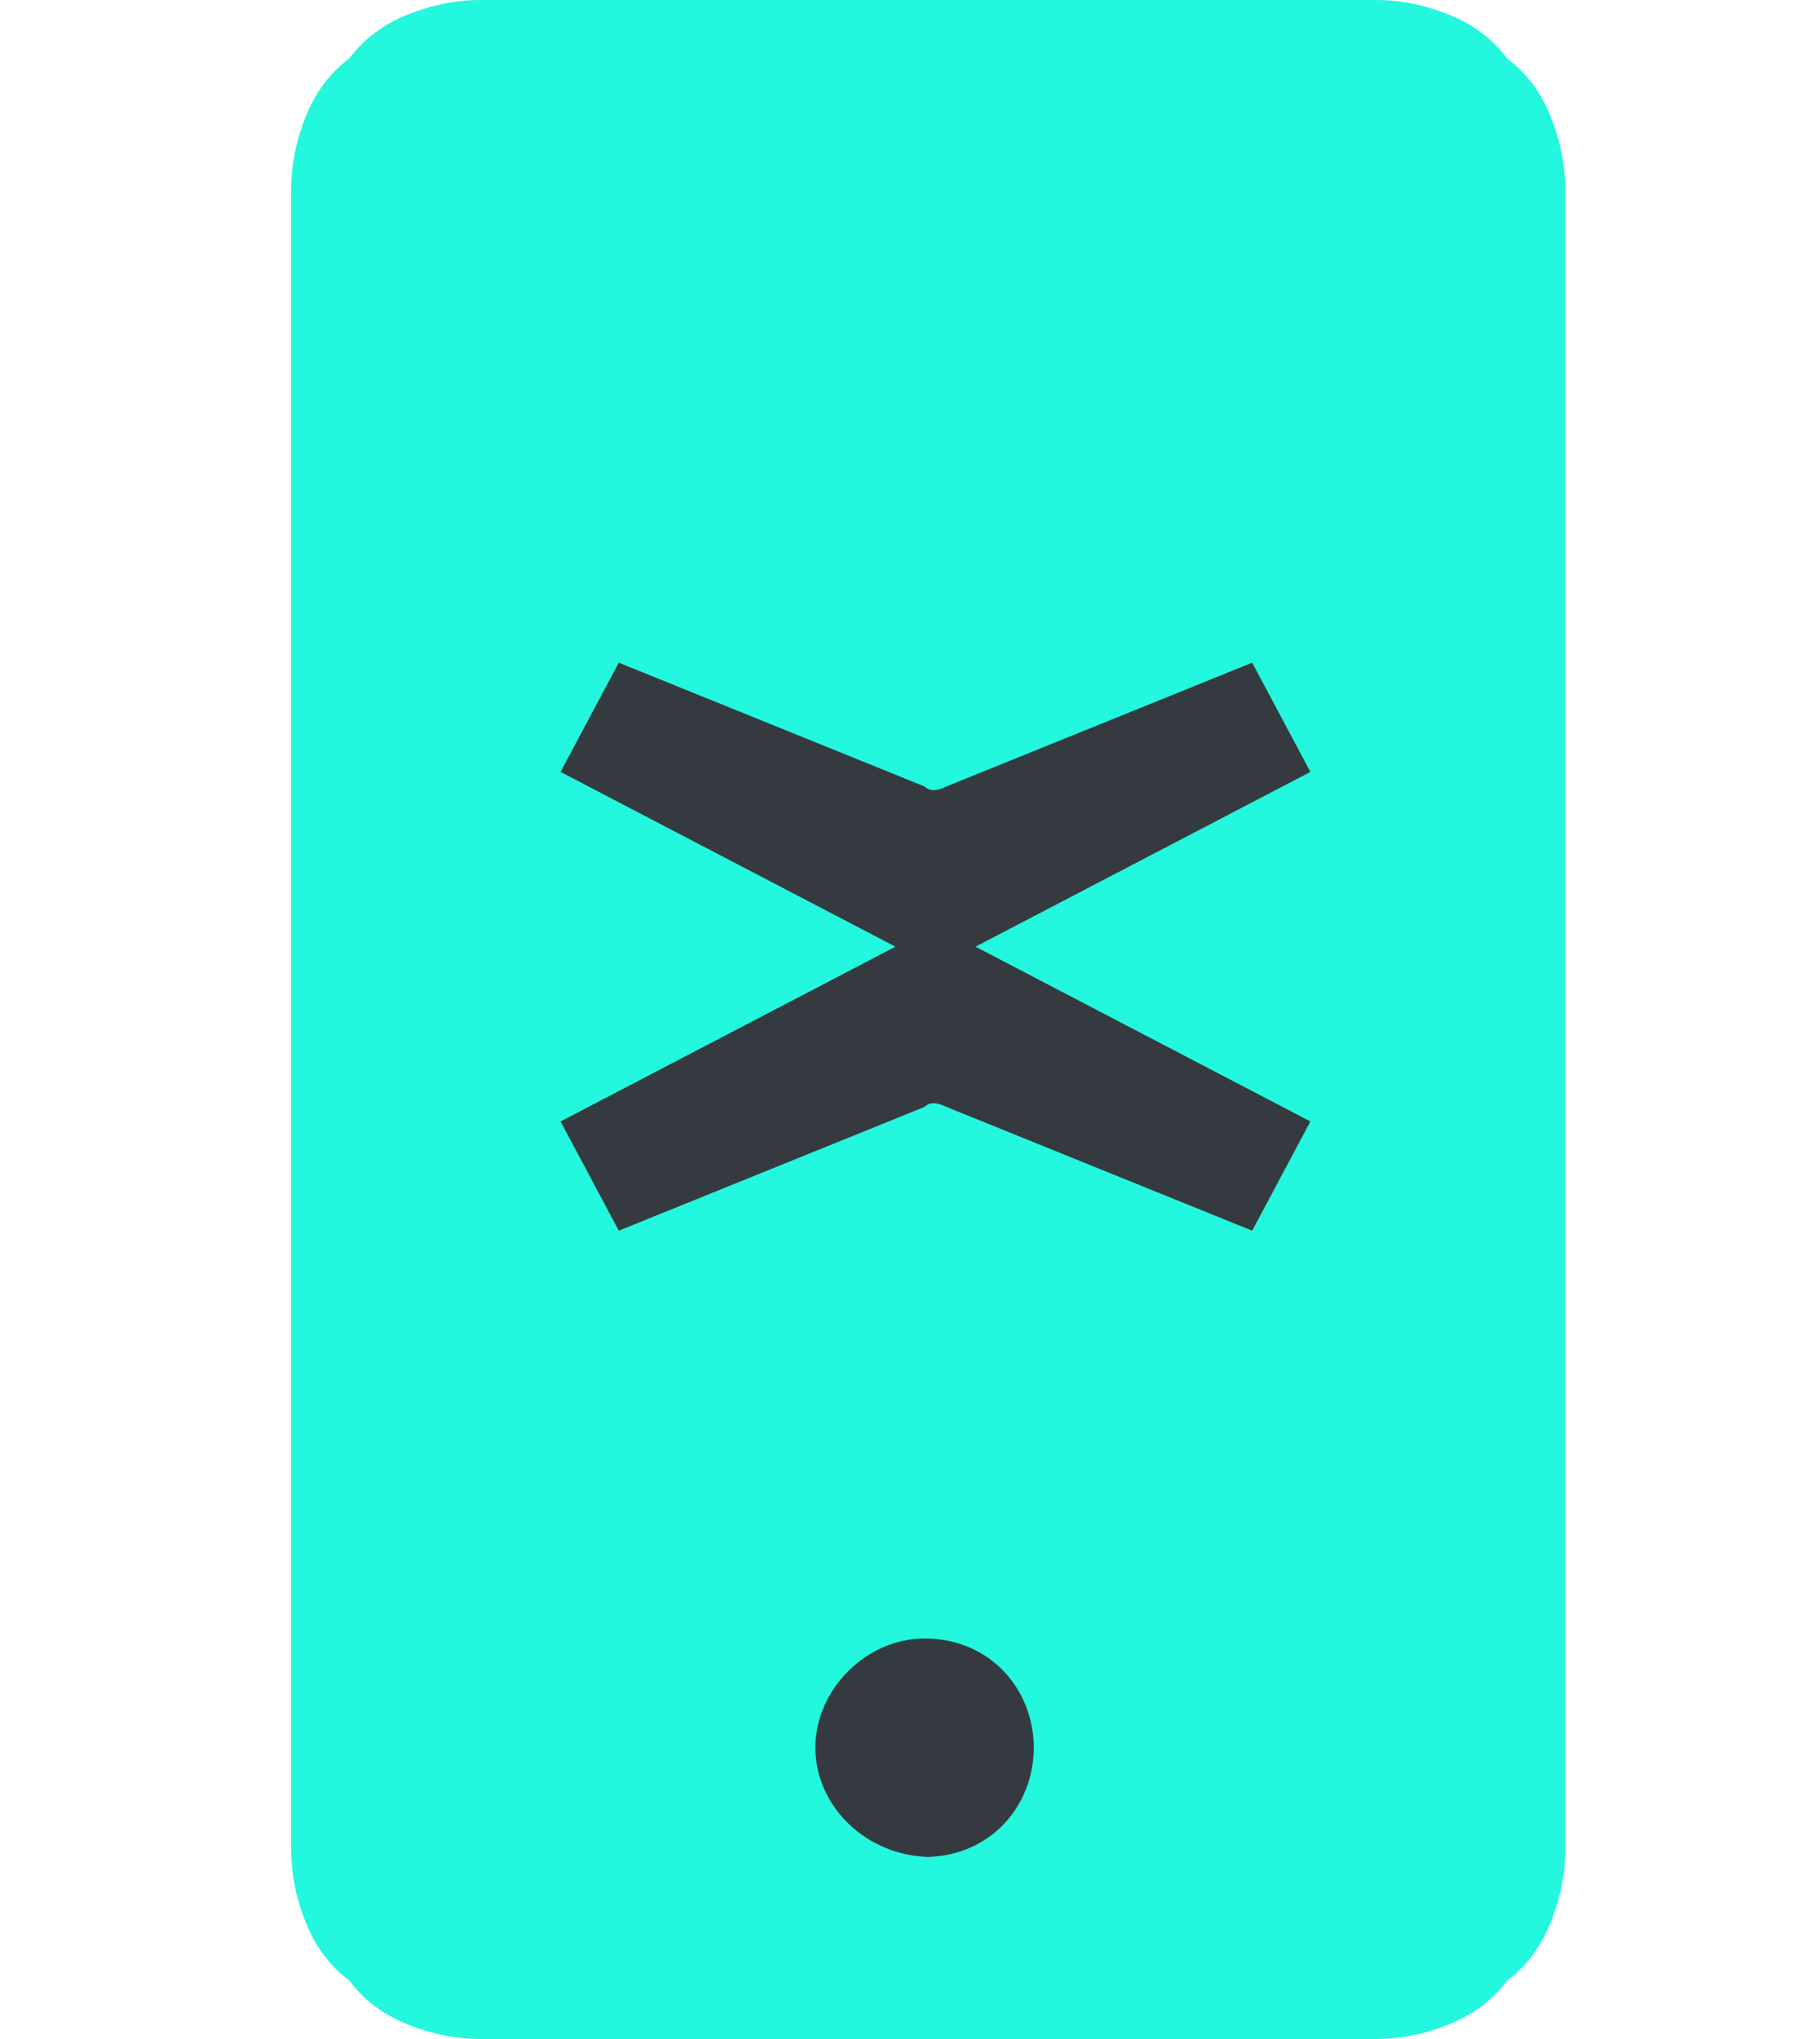 <svg version="1.2" xmlns="http://www.w3.org/2000/svg" viewBox="0 0 25 28" width="25" height="28"><style>.a{fill:#23f7dd}.b{fill:#343a40}</style><path class="a" d="m19.9 0.2q0.5 0.2 0.8 0.6 0.4 0.3 0.6 0.8 0.2 0.5 0.2 1v22.8q0 0.5-0.2 1-0.2 0.5-0.6 0.8-0.3 0.4-0.8 0.6-0.5 0.2-1 0.2h-12.3q-0.5 0-1-0.2-0.5-0.2-0.8-0.6-0.4-0.3-0.6-0.8-0.2-0.5-0.2-1v-22.8q0-0.5 0.2-1 0.2-0.5 0.6-0.8 0.3-0.4 0.8-0.6 0.5-0.2 1-0.2h12.3q0.5 0 1 0.2z"/><path class="b" d="m12.8 25.5c-0.9 0-1.6-0.7-1.6-1.5 0-0.8 0.7-1.5 1.5-1.5 0.9 0 1.5 0.7 1.5 1.5 0 0.8-0.6 1.5-1.5 1.5z"/><path class="b" d="m18 15.4l-0.8 1.5-4.2-1.7q-0.2-0.1-0.3 0l-4.2 1.7-0.8-1.5 4.6-2.4-4.6-2.4 0.8-1.5 4.2 1.7q0.1 0.1 0.3 0l4.2-1.7 0.8 1.5-4.6 2.4z"/></svg>